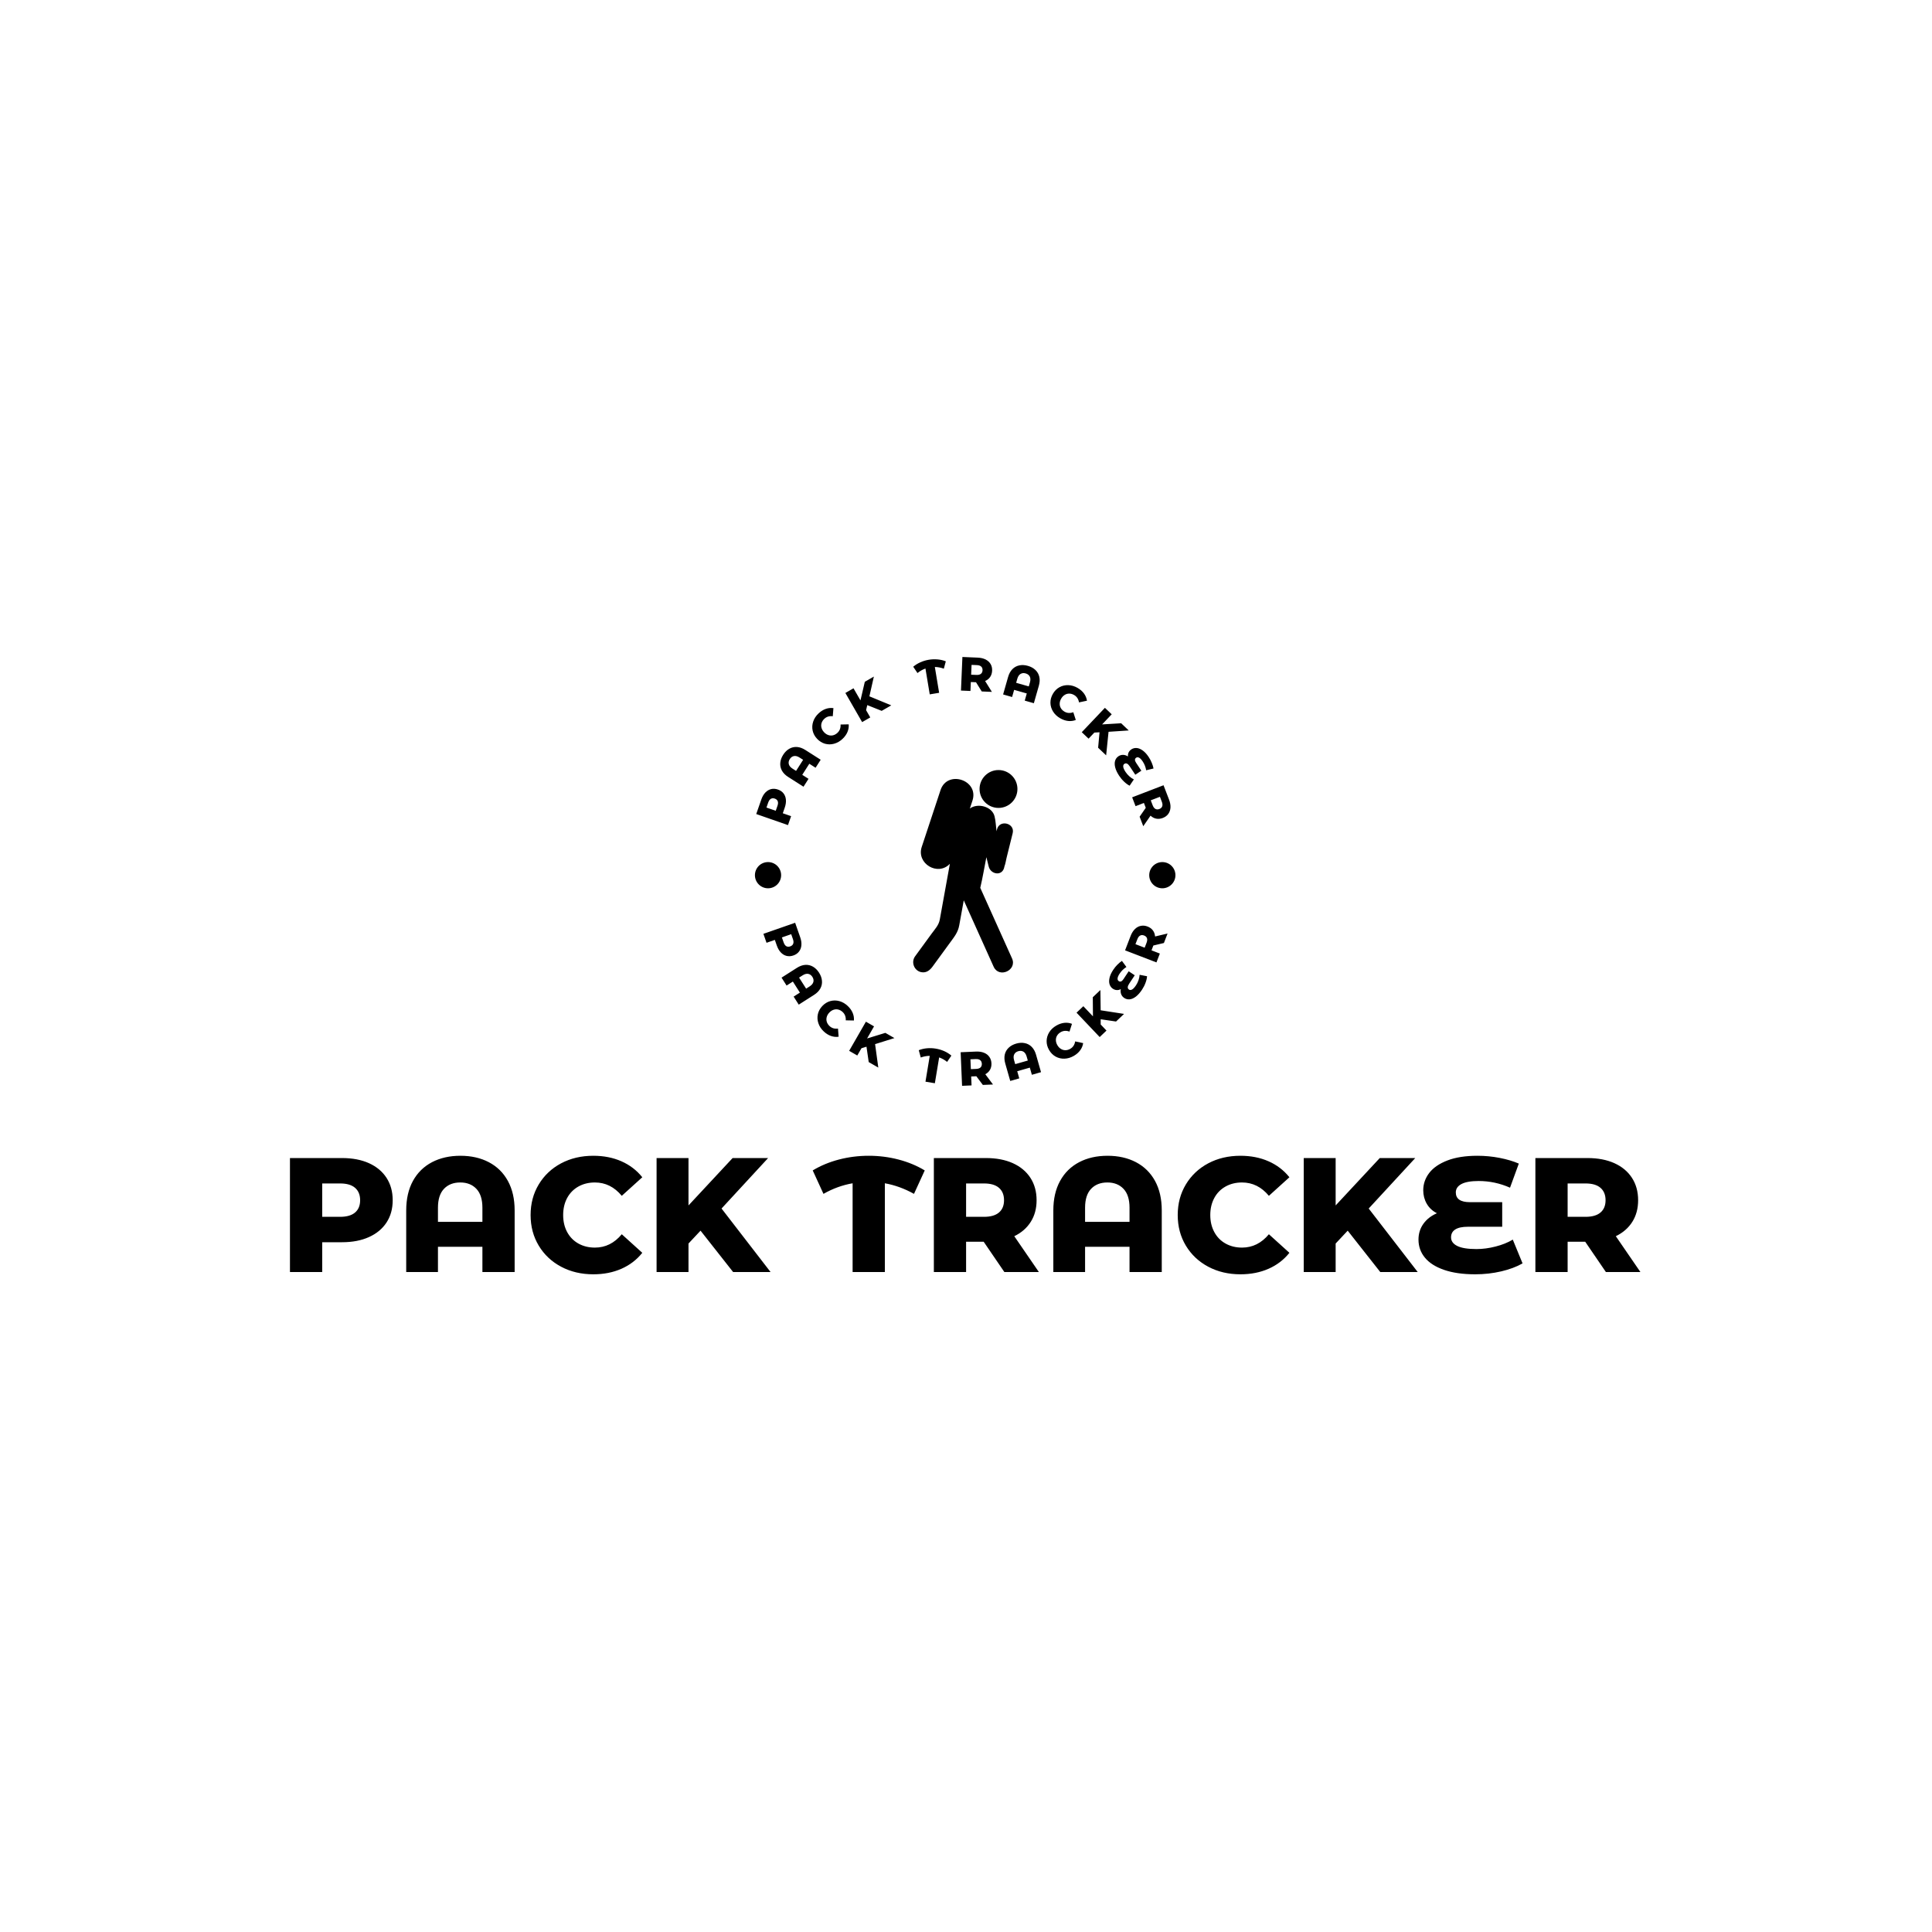 <svg xmlns="http://www.w3.org/2000/svg" version="1.1" xmlns:xlink="http://www.w3.org/1999/xlink" xmlns:svgjs="http://svgjs.dev/svgjs" width="1000" height="1000" viewBox="0 0 1000 1000"><rect width="1000" height="1000" fill="#ffffff"></rect><g transform="matrix(0.7,0,0,0.7,149.576,339.863)"><svg viewBox="0 0 396 181" data-background-color="#8abe53" preserveAspectRatio="xMidYMid meet" height="457" width="1000" xmlns="http://www.w3.org/2000/svg" xmlns:xlink="http://www.w3.org/1999/xlink"><g id="tight-bounds" transform="matrix(1,0,0,1,0.24,0.106)"><svg viewBox="0 0 395.52 180.788" height="180.788" width="395.52"><g><svg viewBox="0 0 395.52 180.788" height="180.788" width="395.52"><g transform="matrix(1,0,0,1,0,146.076)"><svg viewBox="0 0 395.52 34.712" height="34.712" width="395.52"><g id="textblocktransform"><svg viewBox="0 0 395.52 34.712" height="34.712" width="395.52" id="textblock"><g><svg viewBox="0 0 395.52 34.712" height="34.712" width="395.52"><g transform="matrix(1,0,0,1,0,0)"><svg width="395.52" viewBox="3.5 -35.7 414.72 36.4" height="34.712" data-palette-color="#4d7e3e"><path d="M19.5-35Q24.25-35 27.75-33.43 31.25-31.85 33.15-28.93 35.05-26 35.05-22.05L35.05-22.05Q35.05-18.1 33.15-15.2 31.25-12.3 27.75-10.73 24.25-9.15 19.5-9.15L19.5-9.15 13.4-9.15 13.4 0 3.5 0 3.5-35 19.5-35ZM18.9-16.95Q21.95-16.95 23.5-18.28 25.05-19.6 25.05-22.05L25.05-22.05Q25.05-24.5 23.5-25.85 21.95-27.2 18.9-27.2L18.9-27.2 13.4-27.2 13.4-16.95 18.9-16.95ZM55.85-35.7Q60.8-35.7 64.57-33.73 68.35-31.75 70.42-27.98 72.5-24.2 72.5-18.9L72.5-18.9 72.5 0 62.6 0 62.6-7.75 48.95-7.75 48.95 0 39.2 0 39.2-18.9Q39.2-24.2 41.27-27.98 43.35-31.75 47.12-33.73 50.9-35.7 55.85-35.7L55.85-35.7ZM48.95-15.4L62.6-15.4 62.6-19.75Q62.6-23.6 60.75-25.55 58.9-27.5 55.8-27.5L55.8-27.5Q52.65-27.5 50.8-25.55 48.95-23.6 48.95-19.75L48.95-19.75 48.95-15.4ZM96.65 0.7Q91.15 0.7 86.77-1.63 82.4-3.95 79.9-8.1 77.4-12.25 77.4-17.5L77.4-17.5Q77.4-22.75 79.9-26.9 82.4-31.05 86.77-33.38 91.15-35.7 96.65-35.7L96.65-35.7Q101.45-35.7 105.3-34 109.15-32.3 111.7-29.1L111.7-29.1 105.4-23.4Q102-27.5 97.15-27.5L97.15-27.5Q94.3-27.5 92.07-26.25 89.85-25 88.62-22.73 87.4-20.45 87.4-17.5L87.4-17.5Q87.4-14.55 88.62-12.28 89.85-10 92.07-8.75 94.3-7.5 97.15-7.5L97.15-7.5Q102-7.5 105.4-11.6L105.4-11.6 111.7-5.9Q109.15-2.7 105.3-1 101.45 0.7 96.65 0.7L96.65 0.7ZM139.59 0L129.59-12.7 125.89-8.75 125.89 0 116.09 0 116.09-35 125.89-35 125.89-20.45 139.44-35 150.34-35 136.04-19.5 151.09 0 139.59 0ZM198.44-31.2L195.14-24Q190.74-26.45 186.19-27.25L186.19-27.25 186.19 0 176.29 0 176.29-27.25Q171.64-26.45 167.34-24L167.34-24 164.04-31.2Q167.69-33.4 172.11-34.55 176.54-35.7 181.24-35.7L181.24-35.7Q185.94-35.7 190.36-34.55 194.79-33.4 198.44-31.2L198.44-31.2ZM222.89 0L216.54-9.3 211.14-9.3 211.14 0 201.24 0 201.24-35 217.24-35Q221.99-35 225.49-33.43 228.99-31.85 230.89-28.93 232.79-26 232.79-22.05L232.79-22.05Q232.79-18.25 231.01-15.43 229.24-12.6 225.94-11L225.94-11 233.49 0 222.89 0ZM222.79-22.05Q222.79-24.5 221.24-25.85 219.69-27.2 216.64-27.2L216.64-27.2 211.14-27.2 211.14-16.95 216.64-16.95Q219.69-16.95 221.24-18.28 222.79-19.6 222.79-22.05L222.79-22.05ZM254.58-35.7Q259.53-35.7 263.31-33.73 267.08-31.75 269.16-27.98 271.23-24.2 271.23-18.9L271.23-18.9 271.23 0 261.33 0 261.33-7.75 247.68-7.75 247.68 0 237.93 0 237.93-18.9Q237.93-24.2 240.01-27.98 242.08-31.75 245.86-33.73 249.63-35.7 254.58-35.7L254.58-35.7ZM247.68-15.4L261.33-15.4 261.33-19.75Q261.33-23.6 259.48-25.55 257.63-27.5 254.53-27.5L254.53-27.5Q251.38-27.5 249.53-25.55 247.68-23.6 247.68-19.75L247.68-19.75 247.68-15.4ZM295.38 0.7Q289.88 0.7 285.5-1.63 281.13-3.95 278.63-8.1 276.13-12.25 276.13-17.5L276.13-17.5Q276.13-22.75 278.63-26.9 281.13-31.05 285.5-33.38 289.88-35.7 295.38-35.7L295.38-35.7Q300.18-35.7 304.03-34 307.88-32.3 310.43-29.1L310.43-29.1 304.13-23.4Q300.73-27.5 295.88-27.5L295.88-27.5Q293.03-27.5 290.81-26.25 288.58-25 287.36-22.73 286.13-20.45 286.13-17.5L286.13-17.5Q286.13-14.55 287.36-12.28 288.58-10 290.81-8.75 293.03-7.5 295.88-7.5L295.88-7.5Q300.73-7.5 304.13-11.6L304.13-11.6 310.43-5.9Q307.88-2.7 304.03-1 300.18 0.7 295.38 0.7L295.38 0.7ZM338.33 0L328.33-12.7 324.63-8.75 324.63 0 314.83 0 314.83-35 324.63-35 324.63-20.45 338.18-35 349.08-35 334.78-19.5 349.83 0 338.33 0ZM379.03-9.95L382.03-2.65Q379.32-1.1 375.48-0.2 371.63 0.7 367.48 0.7L367.48 0.7Q361.88 0.7 357.95-0.65 354.03-2 352.05-4.4 350.07-6.8 350.07-9.95L350.07-9.95Q350.07-12.7 351.57-14.8 353.07-16.9 355.73-18.05L355.73-18.05Q353.68-19.1 352.6-20.98 351.53-22.85 351.53-25.1L351.53-25.1Q351.53-28 353.35-30.4 355.18-32.8 358.93-34.25 362.68-35.7 368.18-35.7L368.18-35.7Q371.63-35.7 374.98-35.05 378.32-34.4 380.88-33.3L380.88-33.3 378.18-25.9Q373.53-27.95 368.57-27.95L368.57-27.95Q365.03-27.95 363.28-27.03 361.53-26.1 361.53-24.45L361.53-24.45Q361.53-21.45 365.88-21.45L365.88-21.45 375.78-21.45 375.78-13.9 365.23-13.9Q362.68-13.9 361.38-13.08 360.07-12.25 360.07-10.65L360.07-10.65Q360.07-8.95 361.98-8 363.88-7.05 367.88-7.05L367.88-7.05Q370.73-7.05 373.75-7.83 376.78-8.6 379.03-9.95L379.03-9.95ZM407.62 0L401.27-9.3 395.87-9.3 395.87 0 385.97 0 385.97-35 401.97-35Q406.72-35 410.22-33.43 413.72-31.85 415.62-28.93 417.52-26 417.52-22.05L417.52-22.05Q417.52-18.25 415.75-15.43 413.97-12.6 410.67-11L410.67-11 418.22 0 407.62 0ZM407.52-22.05Q407.52-24.5 405.97-25.85 404.42-27.2 401.37-27.2L401.37-27.2 395.87-27.2 395.87-16.95 401.37-16.95Q404.42-16.95 405.97-18.28 407.52-19.6 407.52-22.05L407.52-22.05Z" opacity="1" transform="matrix(1,0,0,1,0,0)" fill="#000000" class="undefined-text-0" data-fill-palette-color="primary" id="text-0"></path></svg></g></svg></g></svg></g></svg></g><g transform="matrix(1,0,0,1,134.965,0)"><svg viewBox="0 0 125.589 125.589" height="125.589" width="125.589"><g><svg viewBox="0 0 125.589 125.589" height="125.589" width="125.589"><g transform="matrix(1,0,0,1,47.571,33.193)"><svg viewBox="0 0 30.447 59.203" height="59.203" width="30.447"><g><svg xmlns="http://www.w3.org/2000/svg" xmlns:xlink="http://www.w3.org/1999/xlink" version="1.1" x="0" y="0" viewBox="14.55 -22.956 60.393 117.433" enable-background="new 0 -25.366 100 125.366" xml:space="preserve" height="59.203" width="30.447" class="icon-s-0" data-fill-palette-color="accent" id="s-0"><g fill="#4d7e3e" data-fill-palette-color="accent"><circle cx="64.102" cy="-12.115" r="11" fill="#000000" data-fill-palette-color="accent"></circle><path d="M53.513 45.312C53.513 45.312 53.531 45.235 53.513 45.312L53.513 45.312z" fill="#000000" data-fill-palette-color="accent"></path><path d="M53.513 45.312c1.404-5.875 2.369-11.886 3.548-17.811l1.356 5.444c1.179 4.728 8.25 5.887 9.142-0.108 0.617-1.544 0.84-3.383 1.239-4.993 1.181-4.755 2.36-9.51 3.541-14.265 1.455-5.867-7.642-8.125-9.099-2.258l-0.274 1.108c-0.466-3.556-0.441-5.784-1.162-8.676-1.424-5.714-9.757-7.878-14.342-4.516l1.509-4.561c3.957-11.955-14.584-18.091-18.54-6.136L19.505 21.555c-3.182 9.609 9.308 17.206 16.354 9.791-1.948 10.767-3.896 21.534-5.845 32.301-0.614 3.396-2.725 5.495-4.778 8.309-3.196 4.379-6.392 8.759-9.588 13.138-2.46 3.373-0.573 8.334 3.532 9.19 2.943 0.613 5.047-1.069 6.65-3.266 3.41-4.672 6.819-9.344 10.229-14.016 2.44-3.344 4.498-5.811 5.245-9.939 0.874-4.833 1.749-9.666 2.623-14.498l17.354 38.562c3.106 6.903 13.775 2.063 10.686-4.809L53.513 45.312z" fill="#000000" data-fill-palette-color="accent"></path></g></svg></g></svg></g><g><path d="M14.479 82.084C14.773 82.927 14.889 83.705 14.827 84.418 14.768 85.138 14.535 85.755 14.129 86.271 13.732 86.79 13.184 87.172 12.486 87.415V87.415C11.787 87.659 11.121 87.701 10.487 87.541 9.854 87.388 9.291 87.048 8.797 86.522 8.305 86.002 7.912 85.32 7.618 84.477V84.477L7.052 82.854 4.618 83.703 3.703 81.08 12.997 77.838ZM9.629 83.596C9.818 84.137 10.077 84.505 10.406 84.701 10.74 84.888 11.123 84.906 11.557 84.754V84.754C11.991 84.603 12.281 84.35 12.425 83.996 12.568 83.636 12.545 83.186 12.356 82.645V82.645L11.846 81.182 9.119 82.133ZM20.006 92.464C20.504 93.245 20.785 94.034 20.85 94.83 20.924 95.628 20.767 96.38 20.379 97.085 19.989 97.8 19.375 98.424 18.538 98.957V98.957L14.054 101.815 12.556 99.463 14.393 98.292 12.331 95.056 10.494 96.227 9.017 93.909 13.5 91.052C14.338 90.518 15.161 90.223 15.97 90.166 16.776 90.118 17.524 90.293 18.213 90.692 18.907 91.087 19.505 91.678 20.006 92.464ZM14.151 93.896L16.214 97.132 17.242 96.477C17.849 96.09 18.214 95.652 18.337 95.163 18.459 94.674 18.363 94.182 18.048 93.688V93.688C17.733 93.194 17.328 92.899 16.833 92.803 16.338 92.708 15.786 92.854 15.18 93.241V93.241ZM21.38 109.667C20.628 108.959 20.105 108.164 19.81 107.282 19.51 106.405 19.456 105.521 19.646 104.629 19.841 103.742 20.276 102.939 20.952 102.221V102.221C21.624 101.508 22.397 101.028 23.271 100.78 24.149 100.537 25.038 100.536 25.936 100.778 26.829 101.025 27.652 101.502 28.404 102.21V102.21C29.059 102.827 29.538 103.498 29.843 104.225 30.152 104.955 30.273 105.701 30.207 106.462V106.462L27.823 106.413C27.882 105.417 27.582 104.608 26.923 103.987V103.987C26.535 103.621 26.108 103.38 25.643 103.262 25.177 103.143 24.716 103.162 24.259 103.317 23.796 103.468 23.376 103.744 22.997 104.147V104.147C22.617 104.549 22.367 104.986 22.244 105.456 22.117 105.922 22.123 106.386 22.264 106.848 22.41 107.306 22.677 107.717 23.065 108.083V108.083C23.725 108.704 24.552 108.953 25.548 108.828V108.828L25.732 111.213C24.977 111.325 24.225 111.248 23.477 110.983 22.734 110.723 22.035 110.284 21.38 109.667ZM34.543 118.635L33.892 114.134 32.424 114.581 31.198 116.712 28.816 115.343 33.723 106.808 36.105 108.178 34.068 111.722 39.415 110.081 42.075 111.611 36.411 113.381 37.35 120.249ZM58.755 116.744L57.507 118.583C56.768 117.994 55.989 117.558 55.172 117.273V117.273L53.916 124.835 51.165 124.378 52.421 116.816C51.536 116.818 50.658 116.979 49.788 117.301V117.301L49.202 115.157C49.947 114.862 50.748 114.674 51.605 114.594 52.455 114.519 53.314 114.553 54.182 114.698V114.698C55.056 114.843 55.883 115.088 56.663 115.434 57.448 115.788 58.146 116.224 58.755 116.744ZM67.966 125.329L66.067 122.789 64.549 122.854 64.661 125.47 61.885 125.589 61.465 115.754 65.958 115.562C66.85 115.524 67.628 115.637 68.293 115.902 68.965 116.167 69.489 116.568 69.865 117.105 70.248 117.636 70.455 118.27 70.487 119.009V119.009C70.517 119.721 70.377 120.351 70.067 120.898 69.757 121.438 69.299 121.871 68.692 122.197V122.197L70.942 125.202ZM67.671 119.13C67.651 118.67 67.493 118.32 67.196 118.08 66.892 117.839 66.454 117.731 65.882 117.756V117.756L64.334 117.822 64.457 120.708 66.005 120.641C66.577 120.617 67.005 120.475 67.287 120.216 67.563 119.951 67.691 119.589 67.671 119.13ZM77.744 113.221C78.634 112.967 79.47 112.923 80.252 113.088 81.038 113.244 81.714 113.609 82.279 114.183 82.852 114.76 83.275 115.526 83.548 116.481V116.481L85.006 121.594 82.325 122.359 81.727 120.264 78.037 121.317 78.634 123.412 75.992 124.166 74.533 119.053C74.261 118.098 74.213 117.225 74.389 116.433 74.573 115.646 74.954 114.98 75.533 114.434 76.11 113.881 76.847 113.477 77.744 113.221ZM77.445 119.241L81.135 118.188 80.801 117.015C80.603 116.323 80.288 115.849 79.854 115.591 79.42 115.334 78.921 115.286 78.358 115.447V115.447C77.794 115.608 77.396 115.912 77.163 116.359 76.93 116.807 76.913 117.376 77.11 118.068V118.068ZM94.623 116.813C93.73 117.332 92.818 117.606 91.889 117.637 90.962 117.674 90.099 117.474 89.299 117.037 88.504 116.597 87.859 115.951 87.364 115.098V115.098C86.873 114.251 86.633 113.373 86.645 112.465 86.663 111.553 86.916 110.701 87.404 109.91 87.895 109.124 88.588 108.472 89.481 107.953V107.953C90.259 107.502 91.039 107.234 91.822 107.149 92.611 107.061 93.36 107.158 94.07 107.439V107.439L93.343 109.71C92.405 109.368 91.544 109.425 90.761 109.88V109.88C90.3 110.147 89.946 110.487 89.7 110.9 89.454 111.312 89.34 111.759 89.358 112.242 89.371 112.728 89.516 113.21 89.793 113.688V113.688C90.071 114.166 90.417 114.532 90.833 114.783 91.243 115.038 91.69 115.164 92.173 115.161 92.653 115.152 93.124 115.014 93.585 114.746V114.746C94.369 114.291 94.843 113.569 95.008 112.58V112.58L97.346 113.083C97.238 113.84 96.95 114.538 96.482 115.179 96.021 115.817 95.401 116.362 94.623 116.813ZM106.976 106.759L102.475 106.098 102.485 107.632 104.178 109.415 102.185 111.308 95.406 104.169 97.399 102.277 100.214 105.241 100.168 99.648 102.393 97.535 102.473 103.468 109.324 104.529ZM113.88 93.075L116.057 93.499C116.022 94.083 115.873 94.724 115.61 95.421 115.357 96.117 115.015 96.789 114.584 97.439V97.439C114.006 98.311 113.407 98.985 112.787 99.461 112.171 99.932 111.571 100.198 110.987 100.258 110.409 100.322 109.873 100.191 109.378 99.863V99.863C108.945 99.576 108.644 99.204 108.475 98.748 108.302 98.297 108.265 97.805 108.363 97.271V97.271C107.983 97.482 107.593 97.576 107.194 97.551 106.786 97.528 106.404 97.398 106.048 97.163V97.163C105.599 96.864 105.281 96.446 105.095 95.906 104.911 95.377 104.9 94.742 105.062 94.002 105.221 93.268 105.586 92.471 106.157 91.61V91.61C106.514 91.072 106.916 90.575 107.362 90.119 107.818 89.661 108.264 89.29 108.701 89.004V89.004L110.014 90.786C109.209 91.3 108.549 91.946 108.034 92.723V92.723C107.665 93.278 107.463 93.74 107.427 94.107 107.391 94.475 107.503 94.746 107.764 94.919V94.919C108.231 95.228 108.689 95.044 109.138 94.367V94.367L110.679 92.043 112.453 93.22 110.813 95.693C110.547 96.093 110.412 96.435 110.408 96.72 110.399 97.01 110.52 97.238 110.77 97.404V97.404C111.036 97.58 111.342 97.571 111.687 97.376 112.036 97.176 112.418 96.762 112.834 96.135V96.135C113.129 95.69 113.372 95.192 113.563 94.639 113.753 94.086 113.859 93.565 113.88 93.075ZM120.994 83.767L117.908 84.497 117.362 85.915 119.806 86.855 118.809 89.448 109.621 85.914 111.235 81.717C111.556 80.883 111.97 80.215 112.478 79.71 112.988 79.2 113.565 78.879 114.208 78.748 114.847 78.608 115.511 78.671 116.202 78.937V78.937C116.867 79.193 117.389 79.572 117.767 80.074 118.138 80.574 118.353 81.167 118.41 81.853V81.853L122.063 80.987ZM115.19 81.567C114.761 81.402 114.377 81.408 114.038 81.584 113.696 81.767 113.423 82.126 113.217 82.661V82.661L112.661 84.107 115.357 85.143 115.913 83.698C116.118 83.163 116.159 82.714 116.034 82.352 115.901 81.994 115.619 81.732 115.19 81.567Z" fill="#000000" data-fill-palette-color="accent"></path><path d="M3.086 41.75C3.378 40.914 3.771 40.232 4.265 39.706 4.763 39.188 5.329 38.849 5.964 38.689 6.596 38.536 7.261 38.581 7.959 38.824V38.824C8.664 39.07 9.213 39.448 9.606 39.96 10.004 40.479 10.233 41.096 10.295 41.809 10.355 42.528 10.239 43.306 9.947 44.143V44.143L9.381 45.766 11.815 46.615 10.901 49.238 1.605 45.997ZM7.824 43.583C8.013 43.041 8.038 42.595 7.9 42.243 7.757 41.883 7.469 41.627 7.035 41.476V41.476C6.601 41.325 6.216 41.346 5.88 41.539 5.553 41.729 5.295 42.094 5.106 42.635V42.635L4.596 44.097 7.314 45.045ZM9.493 28.645C9.991 27.864 10.587 27.276 11.281 26.881 11.97 26.482 12.72 26.309 13.533 26.36 14.336 26.414 15.156 26.707 15.993 27.241V27.241L20.478 30.097 18.985 32.441 17.147 31.27 15.08 34.515 16.917 35.686 15.446 37.995 10.962 35.138C10.124 34.605 9.512 33.986 9.124 33.28 8.734 32.566 8.574 31.812 8.644 31.019 8.709 30.223 8.992 29.432 9.493 28.645ZM13.268 33.361L15.335 30.115 14.298 29.455C13.691 29.068 13.14 28.923 12.645 29.018 12.146 29.119 11.741 29.414 11.43 29.903V29.903C11.115 30.397 11.019 30.889 11.141 31.378 11.261 31.873 11.624 32.313 12.231 32.7V32.7ZM26.881 23.981C26.129 24.689 25.305 25.164 24.407 25.406 23.513 25.652 22.627 25.654 21.748 25.411 20.874 25.163 20.099 24.681 19.423 23.963V23.963C18.751 23.25 18.318 22.45 18.123 21.562 17.933 20.671 17.988 19.786 18.287 18.909 18.582 18.027 19.106 17.232 19.858 16.524V16.524C20.512 15.907 21.211 15.469 21.954 15.208 22.697 14.947 23.449 14.871 24.21 14.979V14.979L24.018 17.355C23.027 17.236 22.202 17.487 21.542 18.109V18.109C21.149 18.479 20.883 18.89 20.742 19.343 20.596 19.801 20.587 20.262 20.715 20.728 20.837 21.198 21.088 21.635 21.467 22.037V22.037C21.851 22.445 22.274 22.724 22.736 22.874 23.193 23.029 23.655 23.048 24.12 22.93 24.581 22.816 25.007 22.574 25.4 22.204V22.204C26.06 21.583 26.36 20.774 26.3 19.778V19.778L28.684 19.729C28.746 20.495 28.625 21.24 28.32 21.967 28.016 22.693 27.536 23.364 26.881 23.981ZM38.343 15.781L34.121 14.093 33.773 15.573 34.998 17.704 32.616 19.074 27.709 10.54 30.092 9.17 32.129 12.714 33.401 7.267 36.053 5.743 34.742 11.523 41.15 14.167ZM57.12 1.272L56.546 3.424C55.655 3.106 54.777 2.942 53.91 2.93V2.93L55.167 10.492 52.417 10.949 51.16 3.388C50.324 3.682 49.546 4.122 48.826 4.707V4.707L47.577 2.859C48.186 2.339 48.884 1.905 49.67 1.558 50.449 1.206 51.273 0.958 52.14 0.813V0.813C53.014 0.668 53.877 0.636 54.728 0.718 55.585 0.791 56.382 0.976 57.12 1.272ZM67.643 10.096L65.967 7.403 64.45 7.338 64.338 9.954 61.562 9.835 61.983 0 66.476 0.192C67.362 0.23 68.127 0.41 68.774 0.731 69.413 1.058 69.901 1.503 70.237 2.064 70.567 2.625 70.716 3.275 70.684 4.014V4.014C70.653 4.726 70.46 5.341 70.105 5.86 69.756 6.372 69.266 6.764 68.634 7.037V7.037L70.618 10.223ZM67.878 3.894C67.898 3.434 67.767 3.072 67.485 2.806 67.209 2.548 66.785 2.406 66.212 2.382V2.382L64.665 2.316 64.542 5.191 66.089 5.257C66.662 5.282 67.096 5.177 67.393 4.943 67.697 4.703 67.859 4.353 67.878 3.894ZM81.165 2.6C82.056 2.854 82.79 3.258 83.367 3.81 83.945 4.356 84.326 5.026 84.508 5.82 84.686 6.605 84.639 7.475 84.367 8.429V8.429L82.908 13.542 80.236 12.78 80.834 10.685 77.134 9.63 76.536 11.725 73.903 10.974 75.361 5.861C75.634 4.906 76.052 4.142 76.618 3.569 77.191 2.991 77.868 2.623 78.648 2.464 79.429 2.299 80.268 2.345 81.165 2.6ZM77.723 7.563L81.423 8.619 81.761 7.437C81.958 6.745 81.94 6.175 81.708 5.727 81.469 5.278 81.07 4.974 80.513 4.815V4.815C79.949 4.654 79.45 4.702 79.017 4.96 78.577 5.215 78.258 5.689 78.06 6.381V6.381ZM90.598 17.935C89.704 17.417 89.014 16.762 88.526 15.97 88.034 15.184 87.78 14.335 87.762 13.424 87.75 12.515 87.991 11.635 88.486 10.782V10.782C88.978 9.935 89.621 9.291 90.416 8.851 91.216 8.414 92.08 8.214 93.006 8.251 93.935 8.282 94.847 8.557 95.74 9.075V9.075C96.518 9.527 97.138 10.072 97.599 10.709 98.061 11.347 98.349 12.046 98.463 12.805V12.805L96.13 13.3C95.962 12.317 95.486 11.597 94.702 11.142V11.142C94.235 10.871 93.765 10.733 93.29 10.727 92.81 10.718 92.365 10.841 91.955 11.097 91.539 11.348 91.193 11.713 90.915 12.192V12.192C90.634 12.676 90.488 13.161 90.475 13.646 90.457 14.129 90.571 14.576 90.817 14.989 91.057 15.398 91.411 15.738 91.877 16.009V16.009C92.661 16.464 93.522 16.52 94.46 16.179V16.179L95.187 18.45C94.471 18.727 93.722 18.824 92.939 18.739 92.156 18.655 91.375 18.387 90.598 17.935ZM101.728 26.579L102.141 22.051 100.624 22.14 98.93 23.922 96.938 22.03 103.717 14.892 105.709 16.784 102.895 19.748 108.478 19.413 110.695 21.519 104.781 21.912 104.076 28.809ZM112.193 35.856L110.955 37.696C110.431 37.436 109.898 37.049 109.358 36.536 108.816 36.032 108.33 35.455 107.899 34.806V34.806C107.321 33.934 106.933 33.12 106.735 32.364 106.541 31.613 106.53 30.957 106.701 30.396 106.867 29.838 107.197 29.395 107.691 29.067V29.067C108.119 28.784 108.578 28.651 109.07 28.669 109.552 28.685 110.018 28.839 110.468 29.132V29.132C110.425 28.705 110.491 28.31 110.665 27.947 110.849 27.585 111.116 27.288 111.466 27.056V27.056C111.921 26.754 112.433 26.622 113.002 26.661 113.562 26.697 114.151 26.934 114.769 27.372 115.383 27.804 115.976 28.45 116.547 29.311V29.311C116.904 29.849 117.203 30.415 117.443 31.007 117.689 31.595 117.859 32.146 117.952 32.66V32.66L115.8 33.176C115.64 32.235 115.303 31.378 114.792 30.606V30.606C114.423 30.051 114.077 29.685 113.752 29.509 113.427 29.333 113.134 29.331 112.873 29.504V29.504C112.407 29.813 112.398 30.307 112.848 30.984V30.984L114.389 33.308 112.615 34.485 110.974 32.011C110.709 31.611 110.444 31.351 110.18 31.23 109.92 31.115 109.665 31.14 109.415 31.306V31.306C109.149 31.482 109.038 31.768 109.083 32.161 109.132 32.561 109.363 33.071 109.775 33.693V33.693C110.074 34.143 110.44 34.563 110.875 34.954 111.311 35.345 111.75 35.646 112.193 35.856ZM113.879 46.78L115.681 44.171 115.136 42.753 112.692 43.692 111.695 41.099 120.883 37.566 122.497 41.764C122.815 42.591 122.956 43.365 122.919 44.086 122.873 44.803 122.66 45.427 122.279 45.959 121.896 46.485 121.359 46.88 120.669 47.146V47.146C120.004 47.402 119.363 47.47 118.745 47.35 118.137 47.234 117.582 46.941 117.079 46.47V46.47L114.948 49.56ZM119.661 44.525C120.09 44.36 120.37 44.095 120.502 43.73 120.629 43.374 120.59 42.929 120.384 42.394V42.394L119.828 40.948 117.141 41.981 117.697 43.427C117.903 43.962 118.172 44.319 118.505 44.498 118.847 44.681 119.232 44.69 119.661 44.525Z" fill="#000000" data-fill-palette-color="accent"></path><path d="M1.221 63.904C1.221 61.785 2.938 60.067 5.057 60.067 7.176 60.067 8.894 61.785 8.894 63.904 8.894 66.023 7.176 67.741 5.057 67.741 2.938 67.741 1.221 66.023 1.221 63.904ZM116.695 63.904C116.695 61.785 118.413 60.067 120.532 60.067 122.651 60.067 124.369 61.785 124.369 63.904 124.369 66.023 122.651 67.741 120.532 67.741 118.413 67.741 116.695 66.023 116.695 63.904Z" fill="#000000" data-fill-palette-color="accent"></path></g></svg></g></svg></g><g></g></svg></g><defs></defs></svg><rect width="395.52" height="180.788" fill="none" stroke="none" visibility="hidden"></rect></g></svg></g></svg>